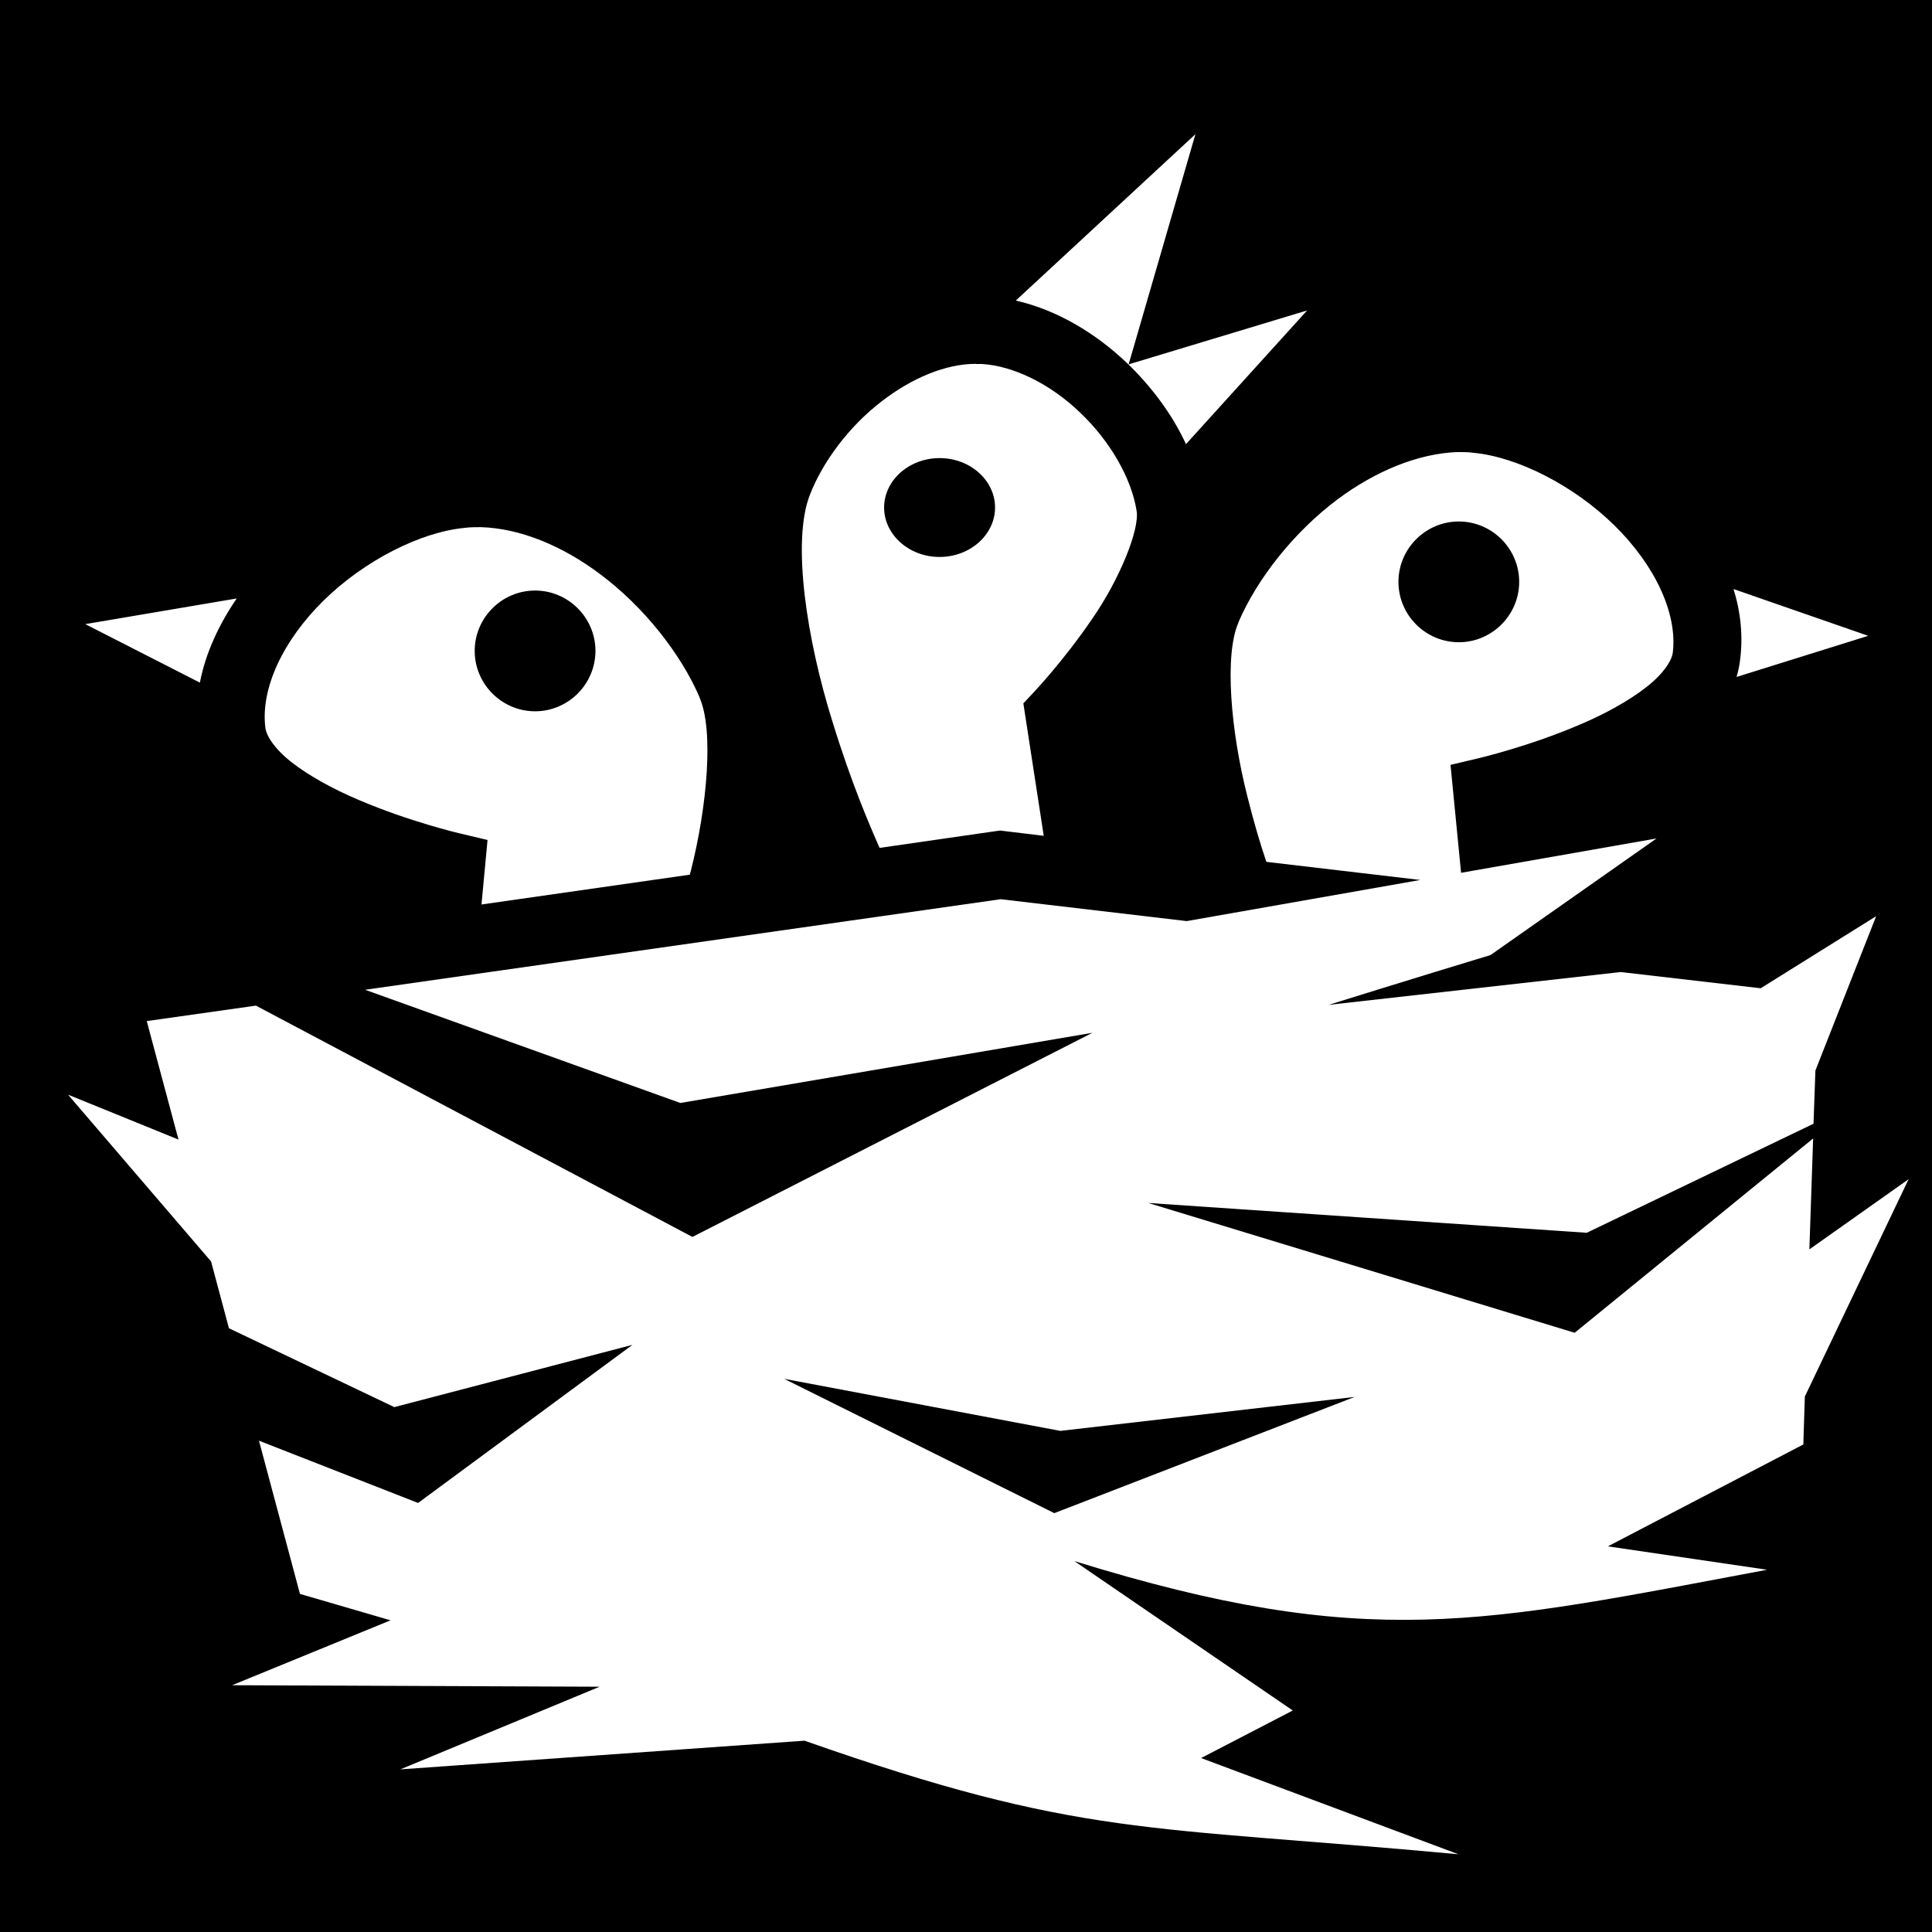 <svg xmlns="http://www.w3.org/2000/svg" viewBox="0 0 512 512"><path d="M0 0h512v512H0z"/><path fill="#fff" d="M316.8 35.56l-47.6 44.09c11 2.51 21.2 8.69 29.5 16.59 6.4 6.16 11.9 13.46 15.6 21.46l32.1-35.43-47.3 14.29zm-58.2 60.86c-8 0-17 3.78-25 9.98-8.6 6.6-15.6 16-19 24.8-4.8 12.4-.8 38.3 6 60 5 16.3 9.9 27.6 12.5 33.5l31.9-4.6 11.6 1.4-5.4-35.1 3-3.2s7.8-8.3 15.1-19c7.4-10.6 12.8-24 11.9-28.9-1.4-8.7-7.1-18.5-15-26-7.8-7.5-17.6-12.35-26-12.84h-1.6zm127.6 23.38c-10.4.4-21.6 5-31.7 12.5-11.6 8.7-21.3 21-26.3 32.6v.1c-3.8 8.6-2 28.8 2.3 45.8 1.8 7.2 3.5 12.9 5.1 17.6l40.8 4.8-61.9 10.9-49.3-5.8-168.44 24 83.54 30 109.2-18.6-106 54.1-115.68-61.3-28.93 4.1L47.3 302l-29.27-11.9 37.91 44.2 4.73 17.7 43.83 20.9 63.1-16.5-56.8 41.9-42.17-16.5 10.86 40.6 24.01 7-41.99 17.2 97.39.4-52.8 21.9 107.1-7.6c73.4 25.8 90.3 22.4 173.3 30.1l-68.2-25.5 24.3-12.6-57.9-39.6c77.9 24.1 107.9 16.5 183.6 2.3l-42.2-6.2 51.8-27 .4-12.7 27.5-57.6-26.3 18.6 1-29.4-63.2 51.5-113-34.4 116.2 7.9 60.1-28.9.5-14.1 16.1-40.9-30.6 19.1-37.1-4.3-77.4 8.7s22.1-6.9 42.9-13.2l44-30.9-51.8 9.1-2.8-28.6 7.6-1.8s13.2-3.1 26.5-8.8c6.7-2.8 13.2-6.4 17.8-10 4.6-3.6 6.7-7 7-9.1 1.3-10.5-4.8-23.3-15.5-33.8-10.7-10.5-25.6-18.1-37.3-19.2-1.4-.2-2.8-.2-4.3-.2zM249 121.4c8.1 0 14.7 5.9 14.7 13.1 0 7.2-6.6 13.1-14.7 13.1s-14.7-5.9-14.7-13.1c0-7.2 6.6-13.1 14.7-13.1zm137.6 16.8c8.8 0 16 7.2 16 16s-7.2 16-16 16-16-7.2-16-16 7.2-16 16-16zm-259.2 1.5c-1.4 0-2.9 0-4.3.2-11.7 1.1-26.59 8.7-37.29 19.2-10.71 10.5-16.82 23.3-15.48 33.8.28 2.1 2.35 5.5 6.94 9.1 4.59 3.6 11.17 7.2 17.82 10 13.31 5.7 26.51 8.8 26.51 8.8l7.6 1.8-1.6 17.1 55.2-7.9c.1-.4.2-.7.3-1.1 4.3-17 6.1-37.2 2.3-45.8v-.1c-5-11.6-14.8-24-26.3-32.6-10.1-7.6-21.3-12.2-31.7-12.5zm332 16.4c1.9 6.1 2.6 12.6 1.7 19.1-.2 1.5-.5 2.9-.9 4.2l34.9-10.9zm-317.6.4c8.8 0 16 7.2 16 16s-7.2 16-16 16-16-7.2-16-16 7.2-16 16-16zm-79.07 2.1l-40.13 6.8 30.37 15.5c1.53-7.9 5.05-15.4 9.76-22.3zM207.8 365.4l73.2 13.8 78-9-79.6 30.8z"/></svg>